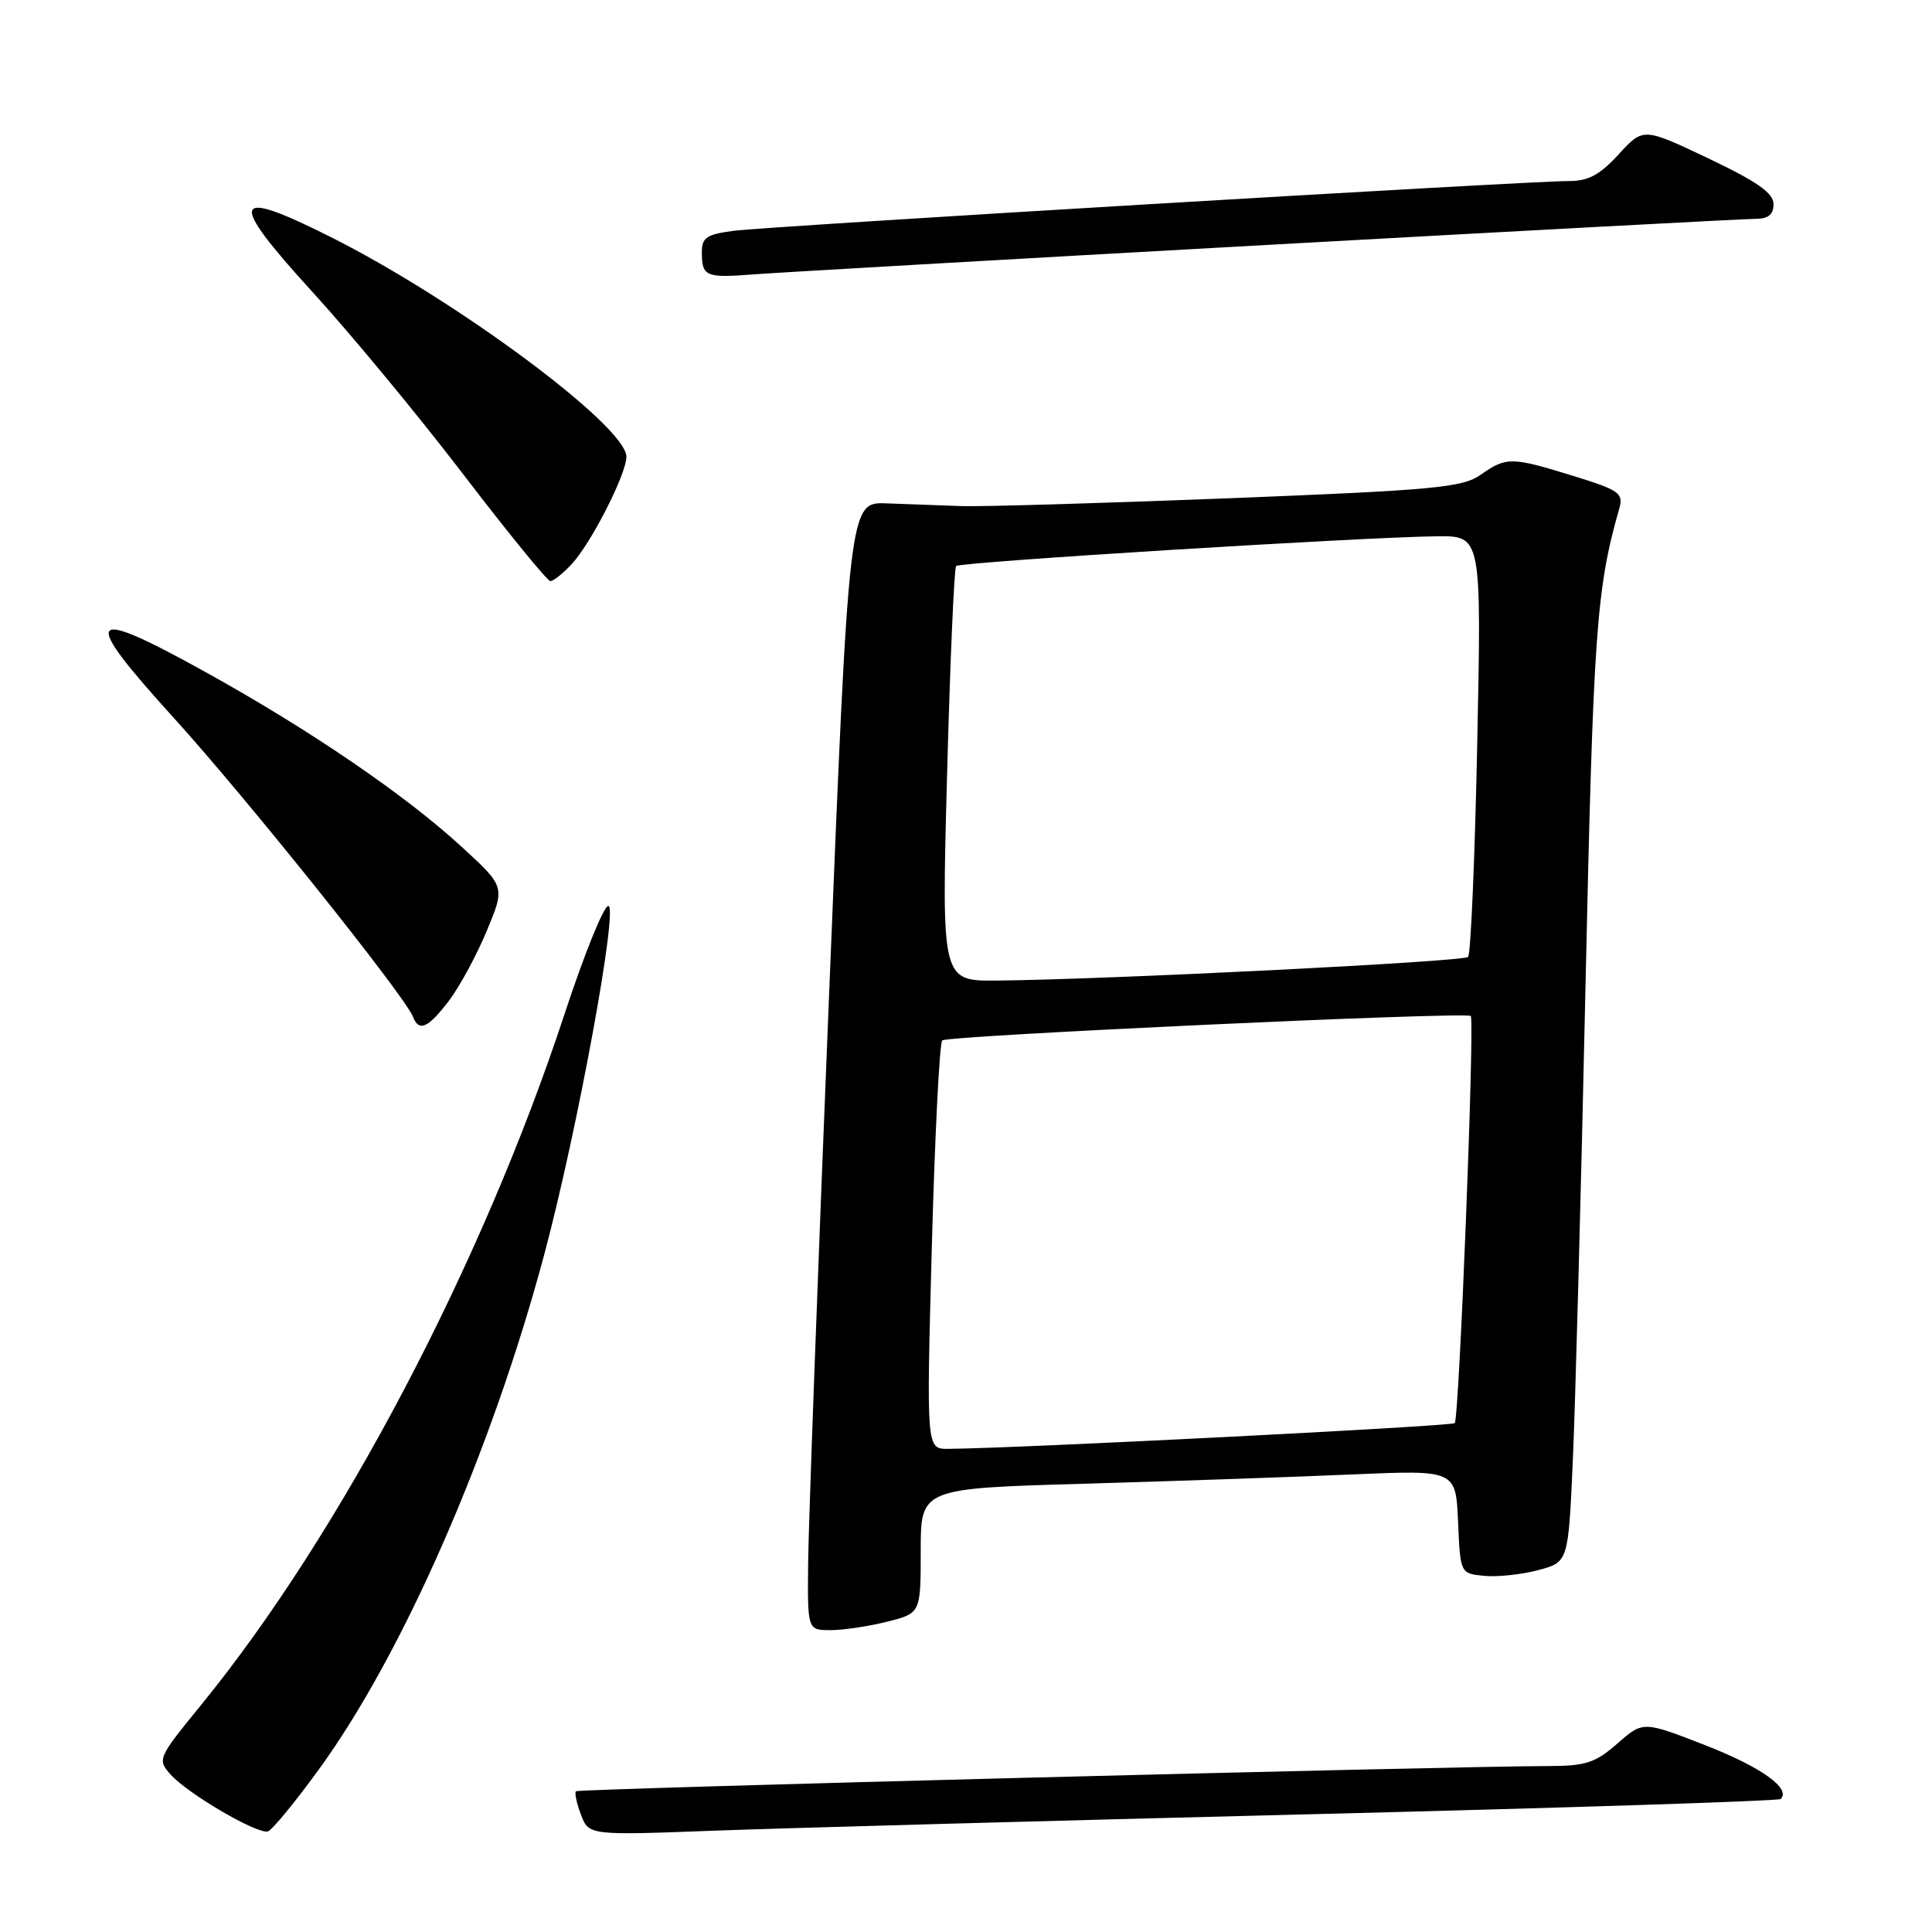 <?xml version="1.0" encoding="UTF-8" standalone="no"?>
<!DOCTYPE svg PUBLIC "-//W3C//DTD SVG 1.1//EN" "http://www.w3.org/Graphics/SVG/1.1/DTD/svg11.dtd" >
<svg xmlns="http://www.w3.org/2000/svg" xmlns:xlink="http://www.w3.org/1999/xlink" version="1.1" viewBox="0 0 256 256">
 <g >
 <path fill="currentColor"
d=" M 42.27 234.43 C 53.42 219.10 65.16 192.26 72.13 166.17 C 76.51 149.79 81.98 119.99 80.60 120.04 C 79.99 120.06 77.40 126.48 74.83 134.29 C 63.89 167.55 45.14 203.21 26.74 225.80 C 20.87 233.00 20.81 233.13 22.64 235.17 C 24.94 237.72 34.14 243.09 35.50 242.67 C 36.05 242.50 39.10 238.80 42.27 234.43 Z  M 173.49 240.40 C 207.58 239.55 235.69 238.64 235.95 238.38 C 237.35 236.99 233.36 234.14 226.00 231.27 C 217.72 228.04 217.72 228.04 214.32 231.02 C 211.41 233.58 210.12 234.00 205.22 234.01 C 191.29 234.05 76.65 237.01 76.32 237.35 C 76.11 237.55 76.41 238.95 76.98 240.46 C 78.03 243.20 78.03 243.20 94.76 242.57 C 103.97 242.23 139.39 241.25 173.49 240.40 Z  M 117.56 214.88 C 122.00 213.76 122.00 213.76 122.00 205.49 C 122.00 197.22 122.00 197.22 143.75 196.60 C 155.71 196.25 171.67 195.70 179.20 195.37 C 192.90 194.78 192.90 194.78 193.20 201.64 C 193.50 208.50 193.50 208.50 196.68 208.81 C 198.43 208.98 201.64 208.63 203.83 208.05 C 207.80 206.98 207.80 206.98 208.40 193.74 C 208.73 186.46 209.49 158.23 210.08 131.00 C 211.12 83.58 211.50 78.11 214.58 67.32 C 215.13 65.36 214.53 64.93 208.49 63.07 C 200.27 60.53 199.60 60.52 196.21 62.90 C 193.79 64.60 190.17 64.94 162.91 66.02 C 146.08 66.68 130.11 67.15 127.41 67.06 C 124.71 66.97 120.25 66.81 117.50 66.70 C 112.50 66.50 112.50 66.50 109.83 132.50 C 108.35 168.80 107.12 202.44 107.08 207.25 C 107.00 216.00 107.00 216.00 110.06 216.00 C 111.74 216.00 115.11 215.50 117.56 214.88 Z  M 59.46 132.64 C 60.87 130.79 63.13 126.63 64.48 123.39 C 66.94 117.50 66.94 117.50 61.22 112.25 C 53.69 105.33 41.14 96.76 27.23 89.05 C 11.33 80.24 10.54 81.38 23.04 95.14 C 32.63 105.70 53.68 132.01 54.73 134.74 C 55.51 136.77 56.73 136.22 59.46 132.64 Z  M 75.75 74.75 C 78.33 71.98 83.00 62.82 83.00 60.52 C 83.00 56.49 60.56 39.81 43.81 31.40 C 30.61 24.77 30.10 26.30 41.38 38.66 C 46.48 44.24 55.50 55.15 61.43 62.91 C 67.36 70.66 72.53 77.00 72.93 77.00 C 73.33 77.00 74.60 75.99 75.75 74.75 Z  M 167.79 32.46 C 202.06 30.56 231.19 29.00 232.54 29.00 C 234.31 29.00 235.00 28.45 235.00 27.05 C 235.00 25.58 232.86 24.08 226.37 20.99 C 217.74 16.89 217.74 16.89 214.48 20.45 C 211.98 23.18 210.45 24.00 207.87 23.99 C 202.70 23.97 102.07 29.97 97.25 30.58 C 93.66 31.04 93.00 31.47 93.00 33.39 C 93.00 36.64 93.48 36.85 99.82 36.36 C 102.94 36.12 133.53 34.36 167.79 32.46 Z  M 123.47 165.25 C 123.87 150.54 124.49 138.21 124.85 137.86 C 125.50 137.22 194.16 134.04 194.88 134.62 C 195.43 135.07 193.35 187.98 192.76 188.57 C 192.35 188.99 134.42 191.93 125.63 191.98 C 122.75 192.00 122.75 192.00 123.47 165.25 Z  M 125.49 102.75 C 125.89 87.76 126.43 75.28 126.69 75.00 C 127.20 74.47 180.57 71.17 190.40 71.06 C 196.31 71.00 196.31 71.00 195.74 98.58 C 195.43 113.75 194.88 126.45 194.53 126.80 C 193.90 127.43 146.78 129.79 132.13 129.93 C 124.76 130.00 124.76 130.00 125.49 102.75 Z "/>
</g>
</svg>